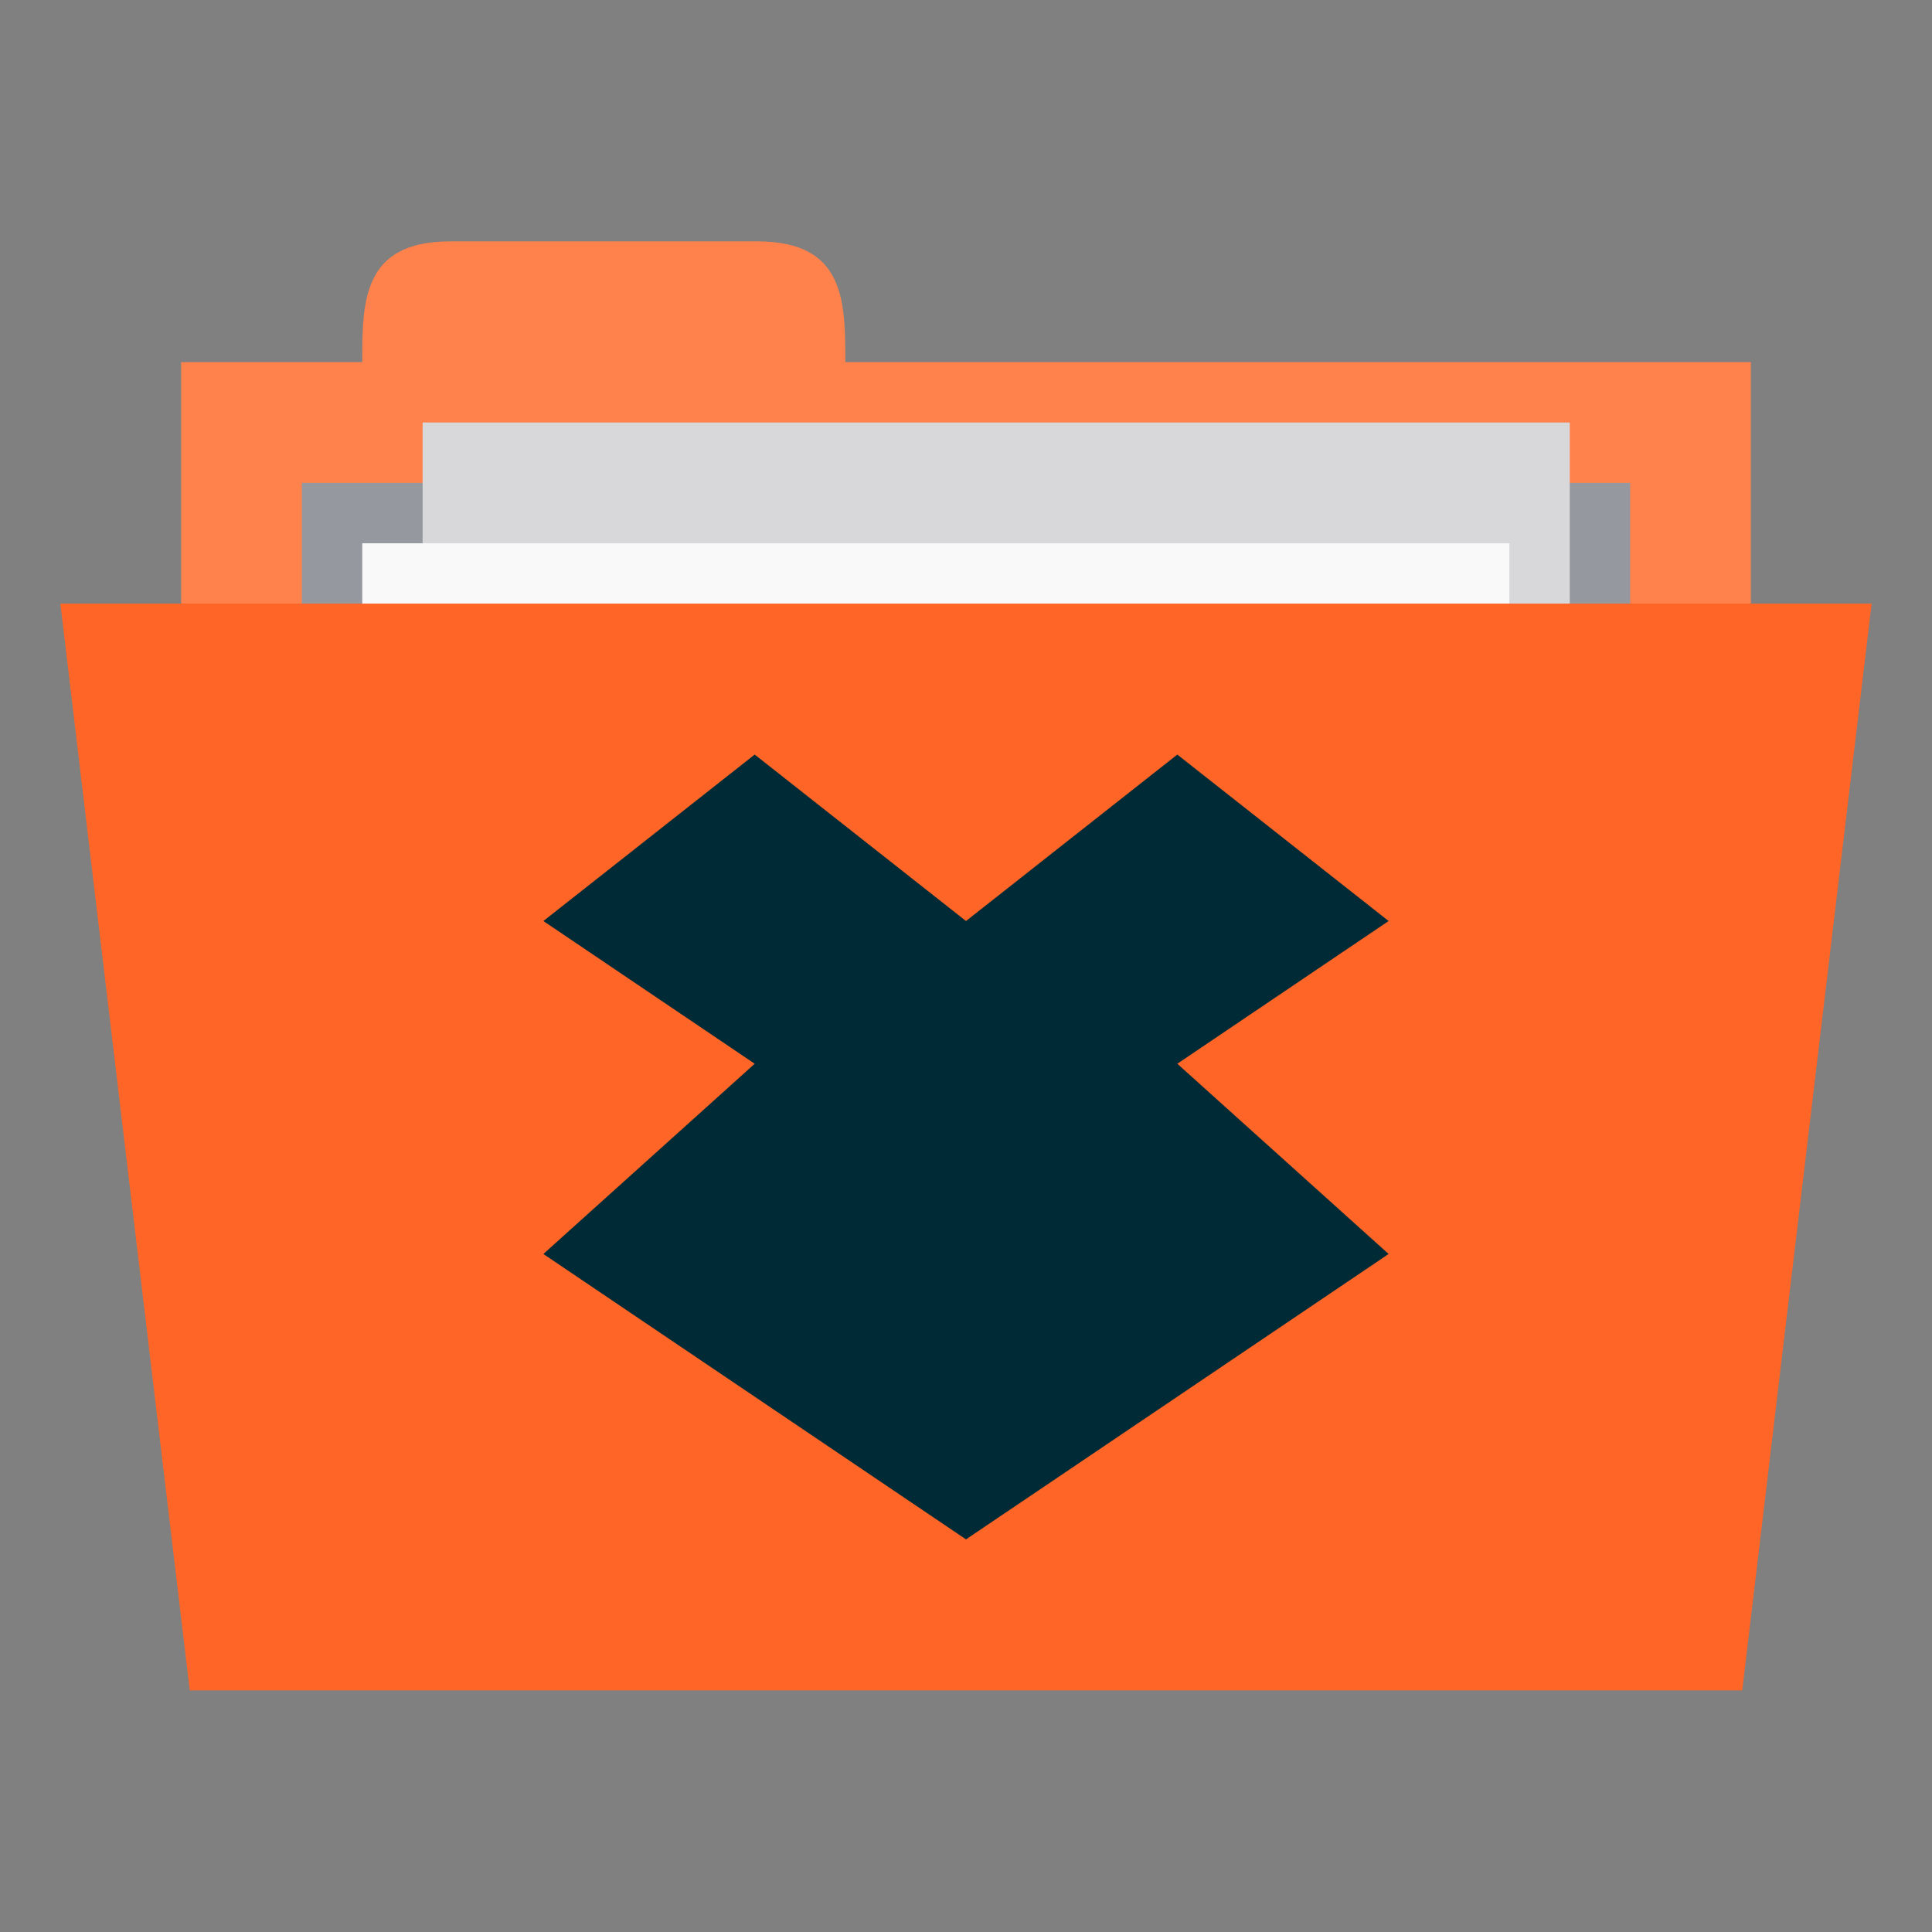<svg xmlns="http://www.w3.org/2000/svg" viewBox="0 0 32 32">
 <rect x="0" y="0" width="32" height="32" fill="#808080" stroke="none"/>
 <g transform="translate(0,-1020.362)">
  <rect width="26" height="10" x="3" y="1026.36" style="fill:#ff824c;fill-opacity:1;stroke:none"/>
  <path d="m 6 1026.36 c 0 -1 0 -2 1.455 -2 l 5.091 0 c 1.455 0 1.455 1 1.455 2 l 0 1 -8 0 z" style="fill:#ff824c;fill-opacity:1;stroke:none"/>
  <path d="m 5 1028.36 22 0 0 4.968 -22 0 z" style="fill:#95989f;fill-opacity:1;stroke:none"/>
  <rect y="1027.36" x="7" height="13" width="19" style="fill:#d8d8da;fill-opacity:1;stroke:none"/>
  <rect width="19" height="13" x="6" y="1029.36" style="fill:#f9f9f9;fill-opacity:1;stroke:none"/>
  <path d="m 1 1030.36 30 0 -2.143 18 -25.714 0 z" style="fill:#ff6526;fill-opacity:1;stroke:none"/>
  <path d="m 12.5 1032.86 -3.5 2.757 3.5 2.364 -3.5 3.151 7 4.727 7 -4.727 -3.5 -3.151 3.5 -2.364 -3.5 -2.757 -3.5 2.757 l -3.5 -2.757 z" style="fill:#002b36;opacity:1;fill-opacity:1;color:#000"/>
 </g>
</svg>

